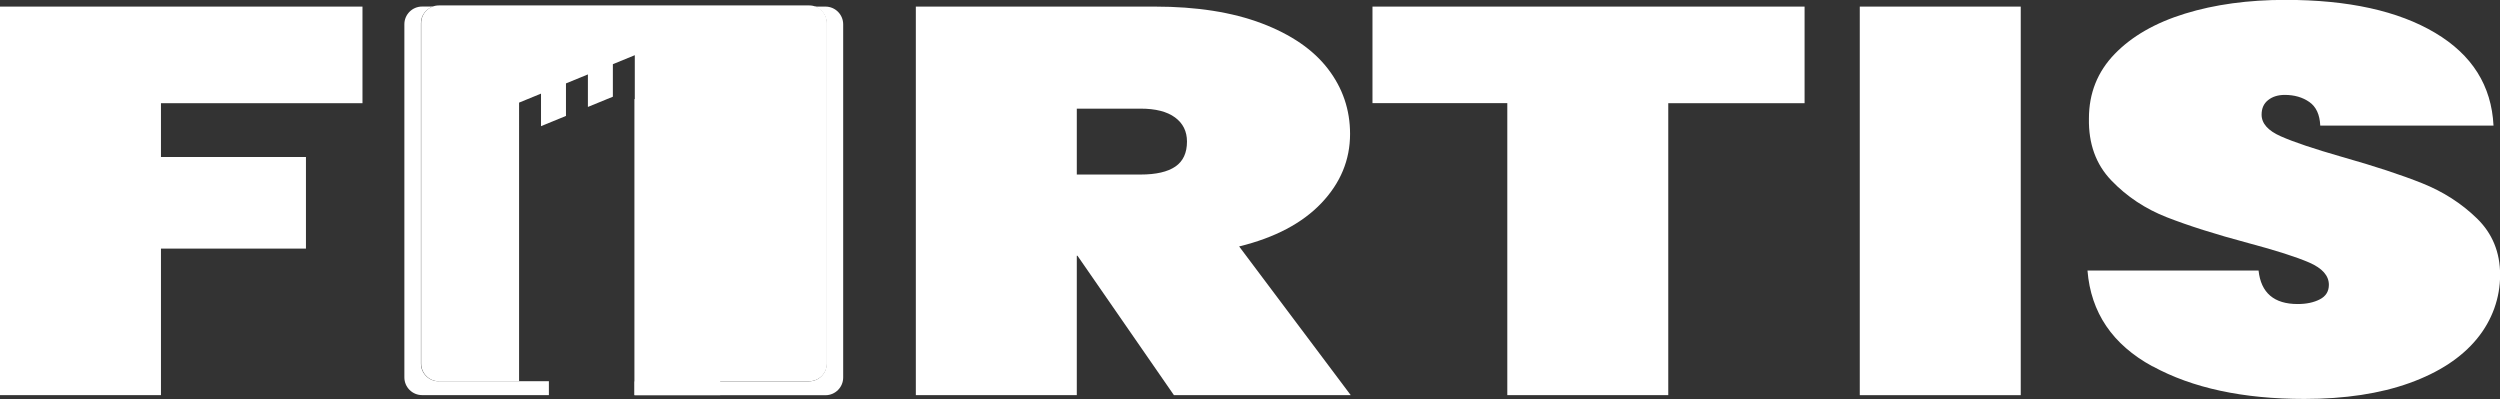 <?xml version="1.0" encoding="UTF-8"?>
<svg id="Layer_2" data-name="Layer 2" xmlns="http://www.w3.org/2000/svg" viewBox="0 0 469.68 74.96">
  <rect x="0" y="0" width="469.68" height="74.96" fill="#333333" stroke="none"/>
  <defs>
    <style>
      .cls-1 {
        fill: #fff;
        stroke-width: 0px;
      }
    </style>
  </defs>
  <g id="Layer_1-2" data-name="Layer 1">
    <path class="cls-1" d="M68.1,1.24v18.15H30.24v10.1h27.24v17.22h-27.24v27.53H0V1.24h68.1Z"/>
    <path class="cls-1" d="M220.55,74.24l-18.12-26.19h-.13v26.19h-30.24V1.24h44.95c7.81,0,14.48,1.05,20.02,3.14,5.54,2.1,9.69,4.95,12.46,8.56,2.77,3.61,4.15,7.68,4.15,12.22,0,4.88-1.79,9.21-5.38,12.99-3.59,3.78-8.74,6.5-15.46,8.15l20.97,27.94h-33.23ZM202.3,32.79h11.98c2.91,0,5.08-.5,6.54-1.5,1.45-.99,2.18-2.56,2.18-4.69,0-1.92-.75-3.44-2.25-4.54-1.5-1.1-3.65-1.65-6.47-1.65h-11.98v12.37Z"/>
    <path class="cls-1" d="M339.03,1.24v18.15h-25.61v54.85h-30.24V19.38h-25.33V1.24h81.18Z"/>
    <path class="cls-1" d="M379.64,1.24v73h-30.24V1.24h30.24Z"/>
    <path class="cls-1" d="M404.37,68.82c-7.49-4.09-11.56-10.09-12.19-17.99h32.14c.45,4.19,2.91,6.29,7.35,6.29,1.64,0,3.02-.29,4.16-.88,1.13-.58,1.7-1.5,1.7-2.73,0-1.72-1.23-3.11-3.68-4.18-2.45-1.06-6.27-2.28-11.44-3.66-6.18-1.65-11.28-3.27-15.32-4.85-4.04-1.58-7.51-3.88-10.42-6.91-2.91-3.02-4.31-6.91-4.22-11.65,0-4.74,1.61-8.78,4.84-12.12,3.22-3.33,7.63-5.86,13.21-7.58,5.58-1.72,11.87-2.58,18.86-2.58,11.8,0,21.18,2.06,28.13,6.19,6.95,4.13,10.6,9.93,10.97,17.43h-32.55c-.09-2.06-.77-3.54-2.04-4.43-1.27-.89-2.82-1.34-4.63-1.34-1.27,0-2.32.33-3.13.98-.82.65-1.22,1.56-1.22,2.73,0,1.65,1.2,3.01,3.61,4.07,2.41,1.07,6.24,2.36,11.51,3.87,6.08,1.72,11.1,3.37,15.05,4.95,3.95,1.58,7.38,3.78,10.28,6.6s4.36,6.36,4.36,10.62-1.45,8.47-4.36,12.01c-2.91,3.54-7.13,6.31-12.66,8.3-5.54,1.99-12.12,2.99-19.75,2.99-11.53,0-21.04-2.04-28.53-6.14Z"/>
    <g>
      <path class="cls-1" d="M155.09,1.24h-2.05c1.31.45,2.27,1.65,2.27,3.12v63.95c0,1.84-1.49,3.33-3.33,3.33h-32.78v2.61h35.88c1.84,0,3.33-1.49,3.33-3.33V4.57c0-1.84-1.49-3.33-3.33-3.33Z"/>
      <path class="cls-1" d="M82.41,71.63c-1.84,0-3.33-1.49-3.33-3.33V4.35c0-1.46.96-2.67,2.27-3.12h-2.05c-1.84,0-3.33,1.49-3.33,3.33v66.34c0,1.84,1.49,3.33,3.33,3.33h23.82v-2.61h-20.72Z"/>
    </g>
    <path class="cls-1" d="M129.79,34.4c-1.69-1.72-3.38-3.44-5.07-5.16v-10.61l-.02-.02h-5.49v55.63h16.09v-41.3c-1.84-2.47-3.67-4.95-5.51-7.42v8.88Z"/>
    <path class="cls-1" d="M152.04,1.02h-69.58c-1.84,0-3.33,1.49-3.33,3.33v63.95c0,1.84,1.49,3.33,3.33,3.33h15.06V19.28l4.12-1.69v6.11l4.69-1.92v-6.11l4.12-1.69v6.11l3.3-1.35c.11-.05.22-.09.33-.14l1.06-.43v-6.11l4.12-1.69v61.25h32.77c1.84,0,3.33-1.49,3.33-3.33V4.35c0-1.84-1.49-3.33-3.33-3.33Z"/>
  </g>
</svg>